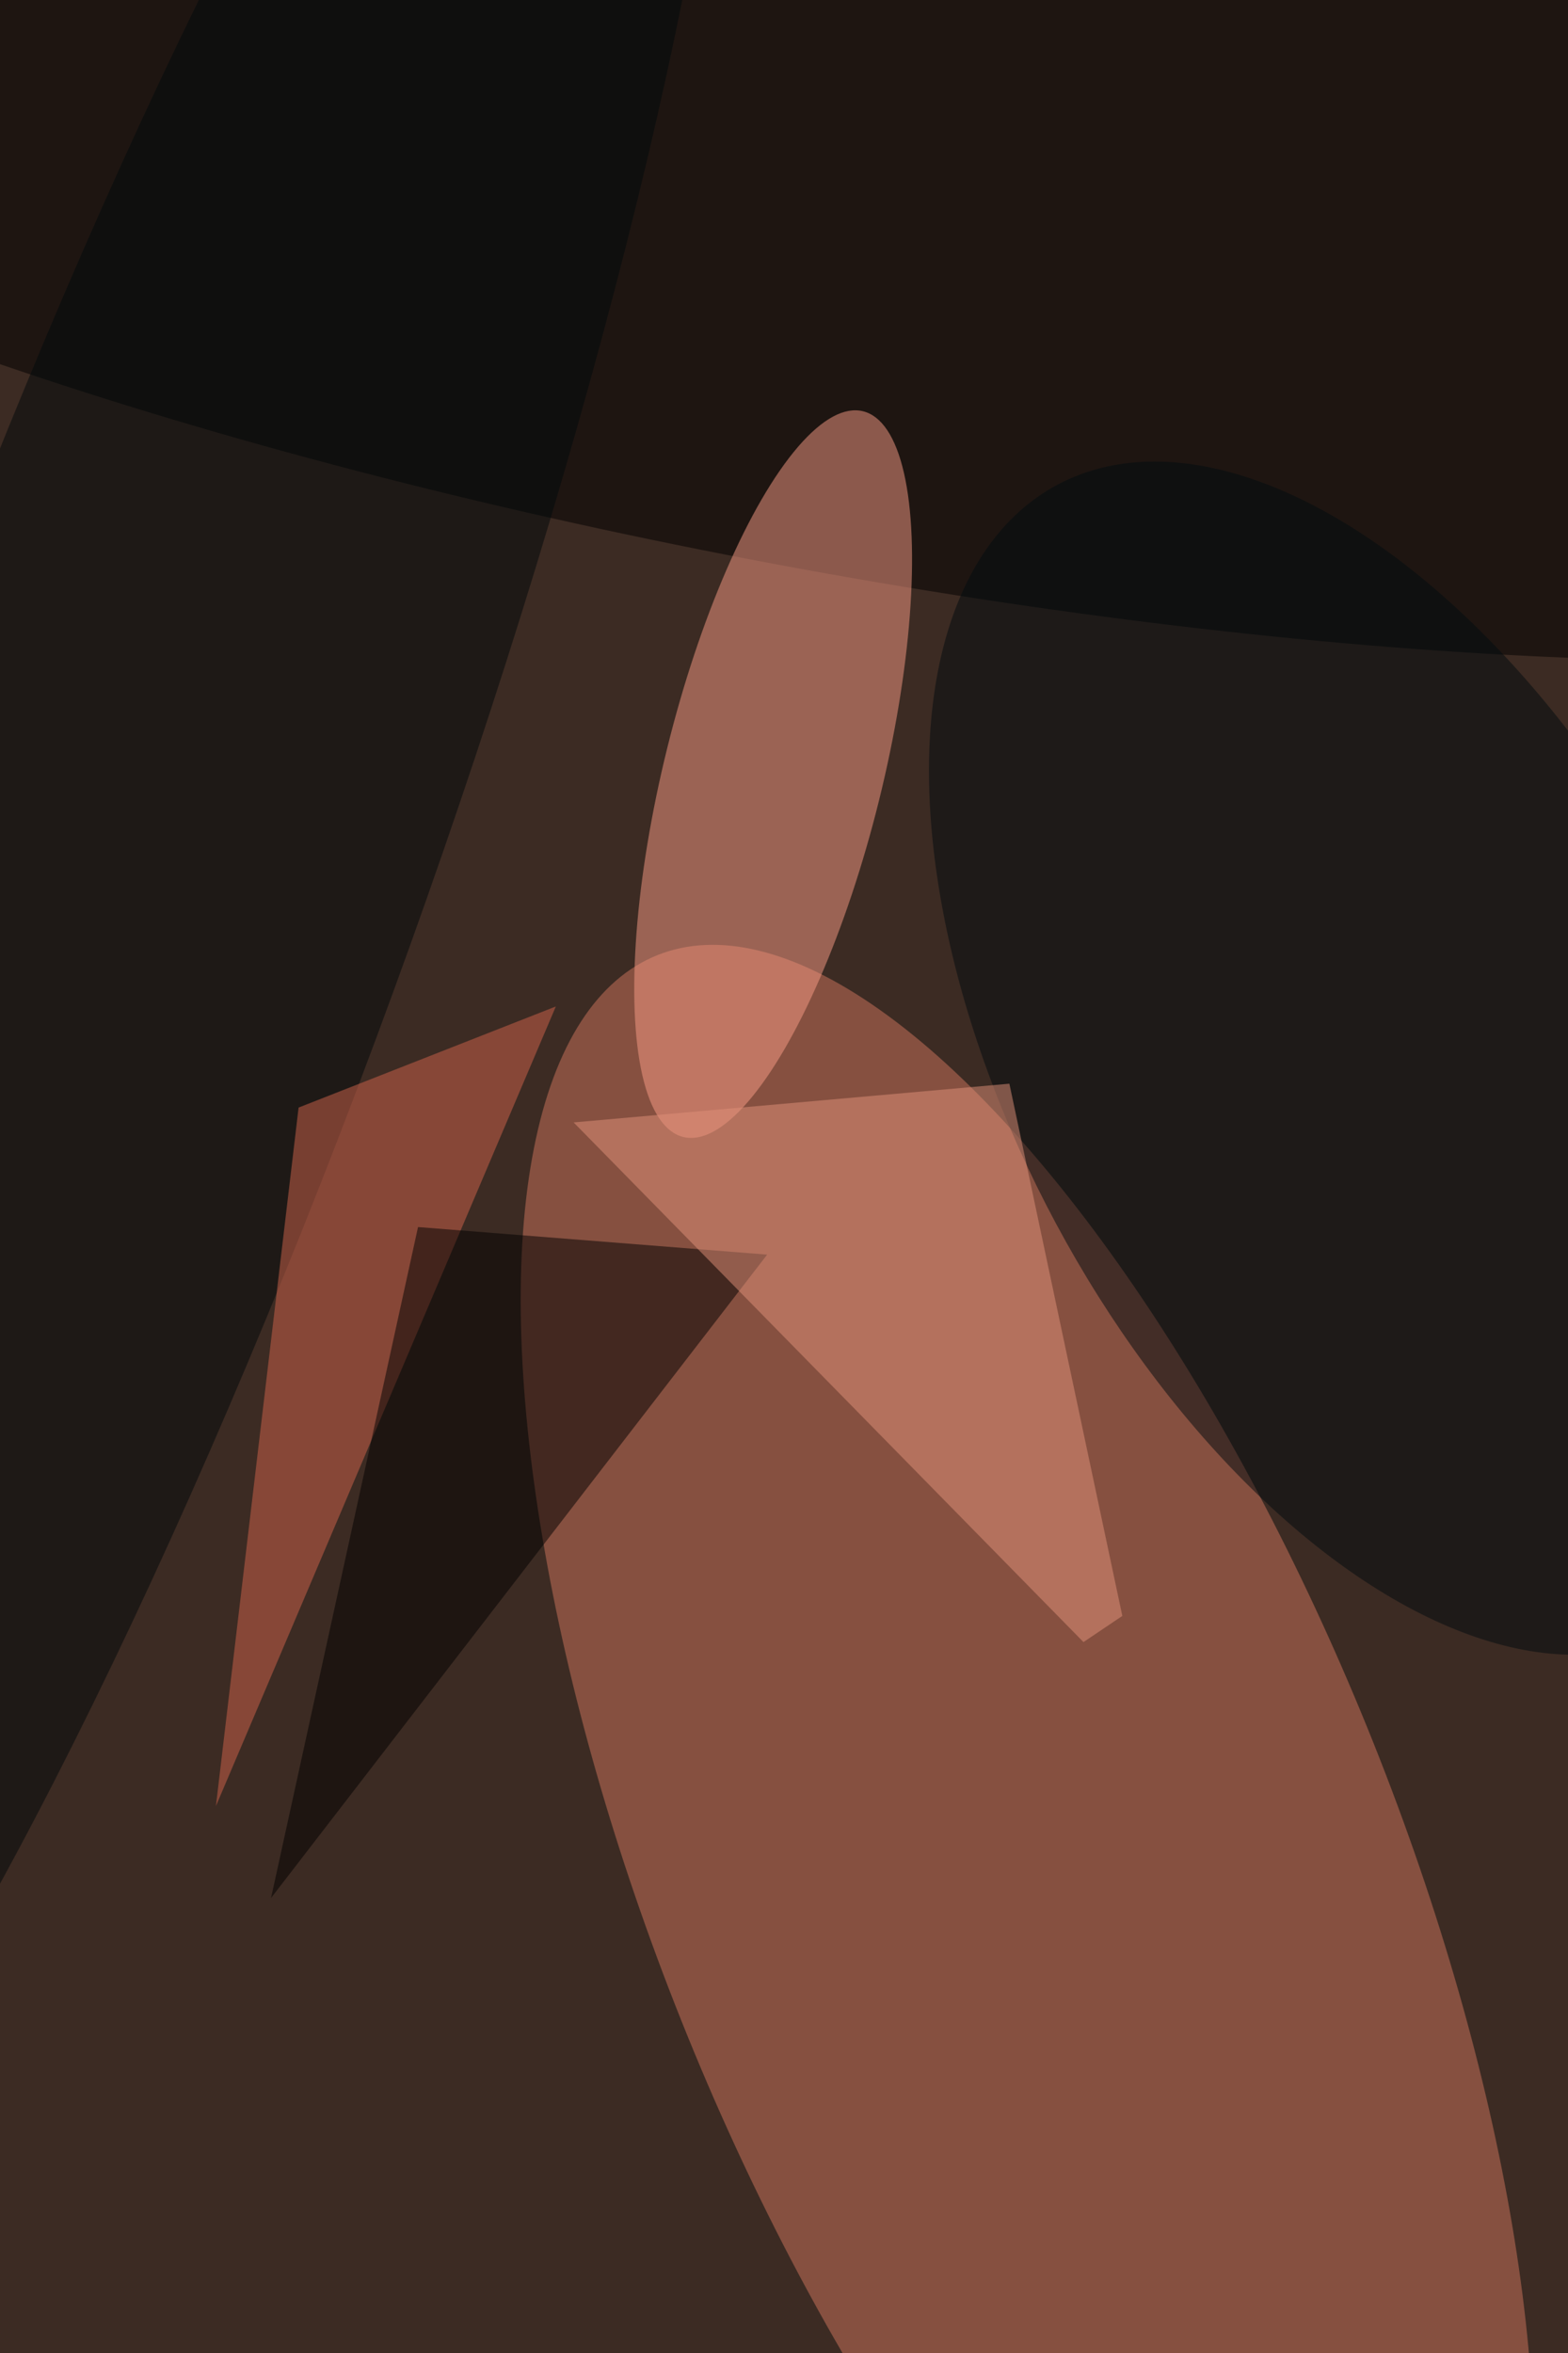 <svg xmlns="http://www.w3.org/2000/svg" viewBox="0 0 4160 6240"><filter id="b"><feGaussianBlur stdDeviation="12" /></filter><path d="M0 0h4160v6240H0z" fill="#3c2b23" /><g filter="url(#b)" transform="scale(24.375) translate(0.5 0.5)"><g transform="translate(111.323 204.225) rotate(338.23) scale(40.583 108.554)"><ellipse fill="#d0765f" fill-opacity=".502" cx="0" cy="0" rx="1" ry="1" /></g><g transform="translate(91.598 20.335) rotate(280.575) scale(41.269 169)"><ellipse fill="#000" fill-opacity=".502" cx="0" cy="0" rx="1" ry="1" /></g><g transform="translate(83.653 83.722) rotate(13.924) scale(11.873 40.673)"><ellipse fill="#f99b85" fill-opacity=".502" cx="0" cy="0" rx="1" ry="1" /></g><g transform="translate(147.998 114.626) rotate(61.79) scale(70.766 38.081)"><ellipse fill="#000a0f" fill-opacity=".502" cx="0" cy="0" rx="1" ry="1" /></g><g transform="translate(15.431 92.088) rotate(109.746) scale(169 30.485)"><ellipse fill="#00090a" fill-opacity=".502" cx="0" cy="0" rx="1" ry="1" /></g><path fill="#d1654c" fill-opacity=".502" d="M60 109 23 196l9-76z" /><path fill="#000" fill-opacity=".502" d="M29 206l54-70-38-3z" /><path fill="#e1927b" fill-opacity=".502" d="M121.658 175.308 109.364 117.403l-47.429 4.213L117.43 178.154z" /></g></svg>